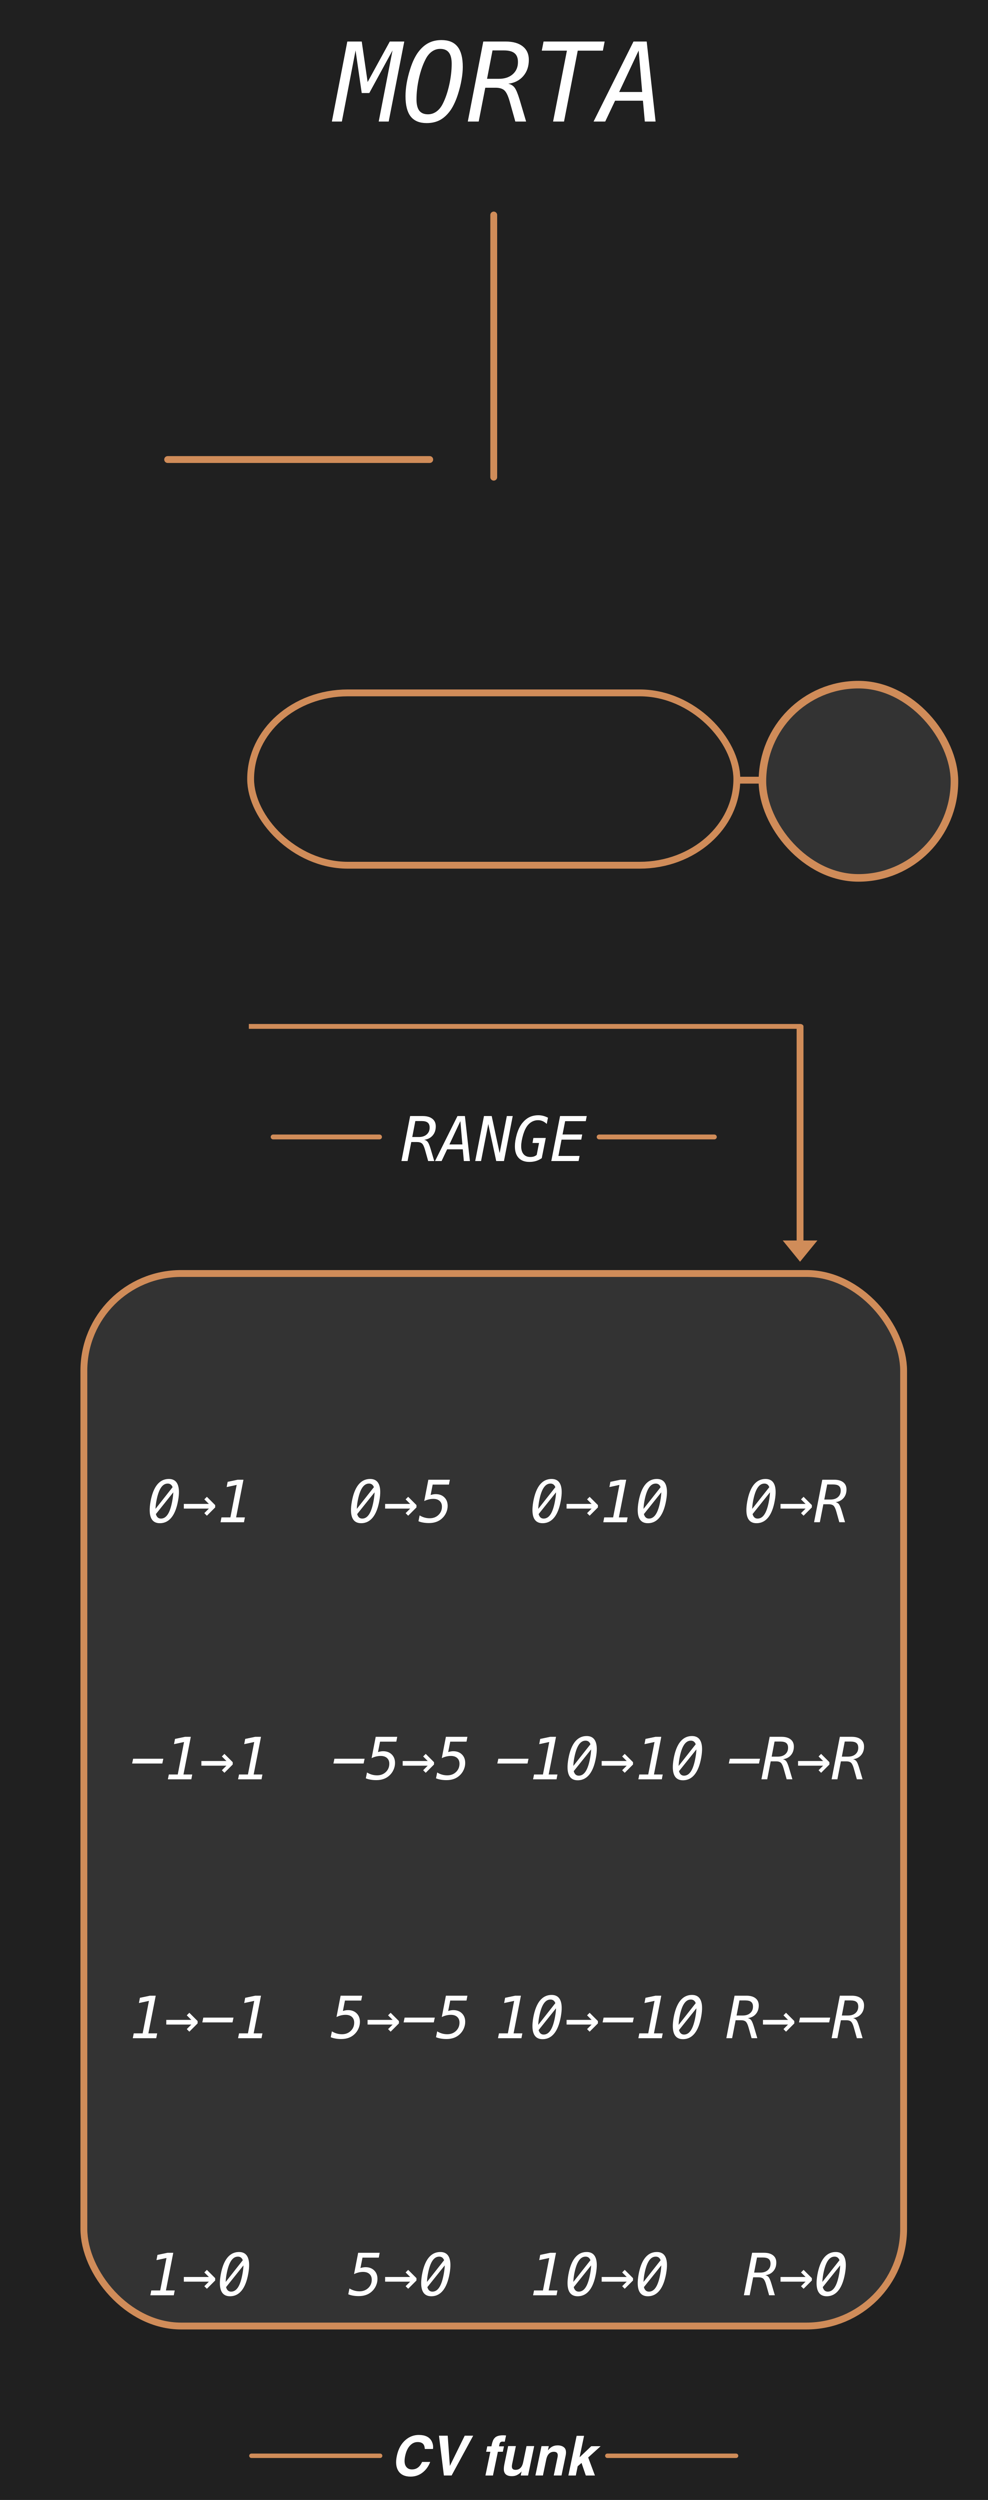 <?xml version="1.0" encoding="UTF-8" standalone="no"?>
<!-- Created with Inkscape (http://www.inkscape.org/) -->

<svg
   width="50.8mm"
   height="128.5mm"
   viewBox="0 0 50.8 128.5"
   version="1.1"
   id="svg8"
   inkscape:version="1.2 (dc2aeda, 2022-05-15)"
   sodipodi:docname="Morta-dark.svg"
   xml:space="preserve"
   xmlns:inkscape="http://www.inkscape.org/namespaces/inkscape"
   xmlns:sodipodi="http://sodipodi.sourceforge.net/DTD/sodipodi-0.dtd"
   xmlns="http://www.w3.org/2000/svg"
   xmlns:svg="http://www.w3.org/2000/svg"
   xmlns:rdf="http://www.w3.org/1999/02/22-rdf-syntax-ns#"
   xmlns:cc="http://creativecommons.org/ns#"
   xmlns:dc="http://purl.org/dc/elements/1.1/"
   xmlns:serif="http://www.serif.com/"><rect x="0" y="0" width="50.8" height="128.5" fill="#808080" stroke="none"/><defs
     id="defs2"><linearGradient
       id="_Linear1"
       x1="0"
       y1="0"
       x2="1"
       y2="-0.003"
       gradientUnits="userSpaceOnUse"
       gradientTransform="matrix(75.073,292.271,-293.023,74.88,36.974,42.144)"><stop
         offset="0"
         style="stop-color:#e6e6e6;stop-opacity:1"
         id="stop1" /><stop
         offset="1"
         style="stop-color:#e6e6e6;stop-opacity:0"
         id="stop2" /></linearGradient></defs><sodipodi:namedview
     id="base"
     pagecolor="#ffffff"
     bordercolor="#666666"
     borderopacity="1.0"
     inkscape:pageopacity="0.0"
     inkscape:pageshadow="2"
     inkscape:zoom="1.6328077"
     inkscape:cx="10.717735"
     inkscape:cy="347.86705"
     inkscape:document-units="mm"
     inkscape:current-layer="Layer-1"
     showgrid="false"
     units="mm"
     inkscape:snap-bbox="true"
     inkscape:snap-page="true"
     inkscape:bbox-nodes="false"
     inkscape:snap-bbox-edge-midpoints="false"
     inkscape:window-width="1392"
     inkscape:window-height="916"
     inkscape:window-x="78"
     inkscape:window-y="38"
     inkscape:window-maximized="0"
     inkscape:snap-bbox-midpoints="true"
     inkscape:snap-nodes="false"
     inkscape:showpageshadow="2"
     inkscape:pagecheckerboard="0"
     inkscape:deskcolor="#d1d1d1"
     showguides="true" /><g
     id="Layer-1"
     serif:id="Layer 1"
     style="clip-rule:evenodd;fill-rule:evenodd;stroke-linejoin:round;stroke-miterlimit:1.5"
     transform="matrix(0.356,0,0,0.356,-0.39,-0.819)"><rect
       id="rect1"
       x="0.529"
       y="0.795"
       width="143.753"
       height="364.815"
       style="fill:#202020;stroke-width:1" /><path
       id="path22526"
       d="m 106.924,114.948 h 17.015"
       style="clip-rule:evenodd;display:inline;fill:none;fill-rule:evenodd;stroke:#d08c59;stroke-width:0.99;stroke-linecap:round;stroke-linejoin:round;stroke-miterlimit:1.5;stroke-dasharray:none;stroke-opacity:1" /><g
       id="g3"
       transform="translate(-1.548)"><path
         id="path128"
         d="m 65.011,354.825 c 0.168,0.356 0.223,0.713 0.164,1.073 h -1.177 c -0.018,-0.276 -0.072,-0.484 -0.164,-0.624 -0.161,-0.25 -0.452,-0.375 -0.872,-0.375 -0.428,0 -0.803,0.176 -1.123,0.529 -0.321,0.352 -0.548,0.85 -0.682,1.495 -0.135,0.645 -0.106,1.127 0.089,1.449 0.194,0.321 0.492,0.481 0.894,0.481 0.413,0 0.757,-0.138 1.032,-0.414 0.151,-0.147 0.296,-0.37 0.436,-0.666 h 1.166 c -0.232,0.627 -0.599,1.136 -1.099,1.529 -0.501,0.391 -1.079,0.588 -1.734,0.588 -0.81,0 -1.392,-0.265 -1.746,-0.795 -0.352,-0.533 -0.43,-1.263 -0.237,-2.192 0.208,-1.003 0.633,-1.777 1.273,-2.32 0.558,-0.473 1.191,-0.71 1.899,-0.71 0.948,0 1.574,0.318 1.881,0.952 z"
         style="fill:#ffffff;fill-rule:nonzero" /><path
         id="path129"
         d="m 67.617,358.347 2.145,-4.364 h 1.223 l -3.119,5.746 h -1.112 l -0.708,-5.746 h 1.259 z"
         style="fill:#ffffff;fill-rule:nonzero" /><path
         id="path130"
         d="m 75.43,355.519 -0.165,0.784 h -0.713 l -0.712,3.426 h -1.085 l 0.712,-3.426 h -0.609 l 0.164,-0.784 h 0.597 l 0.056,-0.273 c 0.096,-0.455 0.236,-0.768 0.421,-0.94 0.212,-0.254 0.619,-0.382 1.223,-0.382 0.069,0 0.131,0.002 0.186,0.006 0.055,0.004 0.131,0.01 0.228,0.017 l -0.191,0.906 c -0.059,-0.008 -0.16,-0.014 -0.302,-0.018 -0.143,-0.004 -0.25,0.028 -0.32,0.097 -0.07,0.069 -0.112,0.145 -0.128,0.228 -0.018,0.084 -0.043,0.203 -0.077,0.359 z"
         style="fill:#ffffff;fill-rule:nonzero" /><path
         id="path131"
         d="m 77.976,359.13 c -0.012,0.013 -0.046,0.052 -0.1,0.117 -0.053,0.065 -0.113,0.121 -0.179,0.171 -0.204,0.156 -0.392,0.262 -0.564,0.319 -0.171,0.057 -0.364,0.086 -0.579,0.086 -0.616,0 -0.985,-0.225 -1.104,-0.678 -0.067,-0.249 -0.049,-0.617 0.053,-1.103 l 0.532,-2.562 h 1.115 l -0.531,2.562 c -0.051,0.242 -0.061,0.423 -0.031,0.546 0.054,0.216 0.226,0.324 0.516,0.324 0.372,0 0.659,-0.154 0.861,-0.461 0.107,-0.166 0.189,-0.386 0.245,-0.658 l 0.481,-2.313 h 1.104 l -0.883,4.249 h -1.058 z"
         style="fill:#ffffff;fill-rule:nonzero" /><path
         id="path132"
         d="m 83.159,357.146 c 0.048,-0.224 0.055,-0.396 0.019,-0.515 -0.061,-0.219 -0.241,-0.328 -0.542,-0.328 -0.37,0 -0.657,0.16 -0.86,0.479 -0.108,0.17 -0.188,0.386 -0.241,0.648 l -0.478,2.299 h -1.085 l 0.882,-4.242 h 1.052 l -0.13,0.62 c 0.185,-0.217 0.351,-0.375 0.497,-0.471 0.259,-0.172 0.562,-0.257 0.905,-0.257 0.431,0 0.759,0.114 0.985,0.345 0.225,0.23 0.283,0.611 0.173,1.144 l -0.596,2.861 h -1.116 z"
         style="fill:#ffffff;fill-rule:nonzero" /><path
         id="path133"
         d="m 86.079,358.394 -0.274,1.335 h -1.071 l 1.193,-5.727 h 1.07 l -0.647,3.097 1.69,-1.6 h 1.35 l -1.797,1.627 0.974,2.603 h -1.315 l -0.618,-1.816 z"
         style="fill:#ffffff;fill-rule:nonzero" /><path
         id="path134"
         d="M 38.954,356.882 H 57.546"
         style="fill:none;stroke:#d08c59;stroke-width:0.64px;stroke-linecap:round" /><path
         id="path135"
         d="m 90.361,356.882 h 18.592"
         style="fill:none;stroke:#d08c59;stroke-width:0.64px;stroke-linecap:round" /></g><path
       d="m 56.257,7.65 h 1.981 l 2.043,9.51 1.849,-9.51 h 1.509 L 61.387,19.202 H 59.407 L 57.364,9.693 55.507,19.202 H 54.006 Z M 67.477,18.158 q 0.658,0 1.215,-0.395 0.557,-0.395 0.921,-1.13 0.573,-1.122 0.929,-2.716 0.356,-1.594 0.356,-3.064 0,-1.099 -0.41,-1.617 -0.402,-0.526 -1.253,-0.526 -0.658,0 -1.207,0.395 -0.549,0.395 -0.913,1.13 -0.588,1.137 -0.944,2.716 -0.356,1.578 -0.356,3.049 0,1.106 0.402,1.633 0.41,0.526 1.261,0.526 z m 5.022,-6.848 q 0,0.851 -0.178,1.849 -0.17,0.998 -0.503,2.05 -0.224,0.712 -0.487,1.277 -0.255,0.565 -0.557,1.021 -0.681,0.983 -1.524,1.455 -0.843,0.464 -1.965,0.464 -1.555,0 -2.306,-0.952 -0.751,-0.952 -0.751,-2.933 0,-0.859 0.162,-1.842 0.17,-0.99 0.503,-2.043 0.224,-0.712 0.48,-1.277 0.263,-0.565 0.565,-1.021 0.681,-0.983 1.524,-1.447 0.843,-0.472 1.965,-0.472 1.563,0 2.314,0.952 0.758,0.944 0.758,2.917 z m 2.84,-3.66 h 1.981 l 2.043,9.51 1.849,-9.51 h 1.509 L 80.468,19.202 H 78.488 L 76.445,9.693 74.588,19.202 h -1.501 z m 13.022,1.3 -2.817,5.989 h 3.327 z M 87.618,7.65 h 1.903 l 1.284,11.552 h -1.555 l -0.271,-3.01 h -4.024 l -1.424,3.01 h -1.679 z"
       id="text1"
       style="font-style:italic;font-size:15.847px;font-family:Menlo;-inkscape-font-specification:'Menlo Italic';display:none;fill:#ffffff;stroke-width:0.743"
       aria-label="NONA" /><path
       d="m 47.026,19.212 q 1.431,0 2.298,-0.48 0.867,-0.487 1.393,-1.578 0.418,-0.89 0.681,-2.12 0.271,-1.238 0.271,-2.267 0,-1.362 -0.634,-1.95 -0.634,-0.588 -2.128,-0.588 h -0.882 l -1.749,8.983 z M 49.054,8.944 q 2.112,0 3.157,0.959 1.052,0.959 1.052,2.909 0,1.253 -0.325,2.584 -0.325,1.331 -0.874,2.36 -0.805,1.478 -2.012,2.112 -1.199,0.627 -3.25,0.627 H 44.457 L 46.709,8.944 Z m 7.668,0 h 6.848 L 63.314,10.26 h -5.293 l -0.665,3.42 h 5.053 l -0.248,1.315 h -5.06 l -0.805,4.186 h 5.432 l -0.255,1.315 h -7.003 z M 70.905,20.087 q -0.65,0.317 -1.315,0.472 -0.658,0.162 -1.362,0.162 -1.78,0 -2.762,-1.029 -0.975,-1.029 -0.975,-2.886 0,-1.702 0.542,-3.374 0.542,-1.671 1.424,-2.731 0.828,-1.006 1.826,-1.486 0.998,-0.48 2.275,-0.48 0.619,0 1.23,0.162 0.611,0.162 1.192,0.472 l -0.317,1.602 q -0.495,-0.487 -1.045,-0.727 -0.549,-0.24 -1.168,-0.24 -0.735,0 -1.362,0.317 -0.627,0.31 -1.176,0.952 -0.805,0.952 -1.3,2.437 -0.487,1.486 -0.487,2.979 0,1.339 0.604,2.05 0.604,0.712 1.741,0.712 0.658,0 1.354,-0.248 0.704,-0.248 1.385,-0.72 z M 75.818,8.944 h 6.422 L 81.985,10.26 h -2.43 l -1.725,8.922 h 2.43 l -0.255,1.315 h -6.422 l 0.255,-1.315 h 2.422 L 77.992,10.26 H 75.563 Z m 8.635,0 h 2.081 l 0.851,5.85 3.203,-5.85 h 2.089 L 90.427,20.497 h -1.439 l 1.996,-10.268 -3.358,6.151 h -1.091 l -0.89,-6.151 -1.981,10.268 H 82.225 Z M 97.909,10.244 95.093,16.233 H 98.42 Z M 97.166,8.944 h 1.903 l 1.284,11.552 H 98.799 l -0.271,-3.01 h -4.024 l -1.424,3.01 h -1.679 z"
       id="text2"
       style="font-style:italic;font-size:15.847px;font-family:Menlo;-inkscape-font-specification:'Menlo Italic';display:none;fill:#ffffff;stroke-width:0.743"
       aria-label="DECIMA"
       inkscape:label="text2" /><path
       d="m 51.259,8.297 h 2.081 l 0.851,5.85 3.203,-5.85 h 2.089 L 57.232,19.849 H 55.793 L 57.789,9.582 54.431,15.733 H 53.34 L 52.45,9.582 50.47,19.849 H 49.03 Z M 62.912,18.805 q 0.658,0 1.215,-0.395 0.557,-0.395 0.921,-1.13 0.573,-1.122 0.929,-2.716 0.356,-1.594 0.356,-3.064 0,-1.099 -0.41,-1.617 -0.402,-0.526 -1.253,-0.526 -0.658,0 -1.207,0.395 -0.549,0.395 -0.913,1.13 -0.588,1.137 -0.944,2.716 -0.356,1.578 -0.356,3.049 0,1.106 0.402,1.633 0.41,0.526 1.261,0.526 z m 5.022,-6.848 q 0,0.851 -0.178,1.849 -0.17,0.998 -0.503,2.05 -0.224,0.712 -0.487,1.277 -0.255,0.565 -0.557,1.021 -0.681,0.983 -1.524,1.455 -0.843,0.464 -1.965,0.464 -1.555,0 -2.306,-0.952 -0.751,-0.952 -0.751,-2.933 0,-0.859 0.162,-1.842 0.17,-0.99 0.503,-2.043 0.224,-0.712 0.48,-1.277 0.263,-0.565 0.565,-1.021 0.681,-0.983 1.524,-1.447 0.843,-0.472 1.965,-0.472 1.563,0 2.314,0.952 0.758,0.944 0.758,2.917 z m 6.562,2.437 q 0.557,0.108 0.89,0.518 0.34,0.41 0.758,1.78 l 0.936,3.157 h -1.555 l -0.82,-2.917 q -0.34,-1.207 -0.766,-1.586 -0.418,-0.379 -1.269,-0.379 h -1.486 l -0.952,4.882 H 68.661 L 70.897,8.297 h 3.219 q 1.602,0 2.476,0.696 0.882,0.689 0.882,1.95 0,1.416 -0.805,2.345 -0.797,0.929 -2.174,1.106 z m -2.267,-4.813 -0.789,4.101 h 1.695 q 1.261,0 2.012,-0.658 0.758,-0.665 0.758,-1.764 0,-0.867 -0.487,-1.269 -0.487,-0.41 -1.54,-0.41 z m 7.374,-1.284 h 8.821 L 88.167,9.613 H 84.538 L 82.558,19.849 H 80.979 L 82.975,9.613 H 79.346 Z M 93.336,9.597 90.52,15.586 h 3.327 z M 92.593,8.297 h 1.903 L 95.781,19.849 h -1.555 l -0.271,-3.01 h -4.024 l -1.424,3.01 h -1.679 z"
       id="text3"
       style="font-style:italic;font-size:15.847px;font-family:Menlo;-inkscape-font-specification:'Menlo Italic';display:inline;fill:#ffffff;stroke-width:0.743"
       aria-label="MORTA" /><rect
       style="clip-rule:evenodd;display:inline;opacity:1;fill:#333333;fill-opacity:1;fill-rule:evenodd;stroke:#d08c59;stroke-width:0.99;stroke-linejoin:round;stroke-miterlimit:1.5;stroke-dasharray:none;stroke-opacity:1"
       id="rect49"
       width="118.395"
       height="151.971"
       x="13.208"
       y="186.176"
       rx="14.037"
       ry="14.037" /><path
       id="path219"
       d="M 40.544,166.461 H 55.908"
       style="clip-rule:evenodd;display:inline;fill:none;fill-rule:evenodd;stroke:#d08c59;stroke-width:0.702;stroke-linecap:round;stroke-linejoin:round;stroke-miterlimit:1.5;stroke-dasharray:none;stroke-opacity:1" /><path
       id="path220"
       d="m 87.629,166.461 h 16.639"
       style="clip-rule:evenodd;display:inline;fill:none;fill-rule:evenodd;stroke:#d08c59;stroke-width:0.702;stroke-linecap:round;stroke-linejoin:round;stroke-miterlimit:1.5;stroke-dasharray:none;stroke-opacity:1" /><path
       d="m 62.356,166.872 q 0.313,0.061 0.501,0.292 0.192,0.231 0.427,1.001 l 0.527,1.776 h -0.875 l -0.461,-1.641 q -0.192,-0.679 -0.431,-0.892 -0.235,-0.213 -0.714,-0.213 h -0.836 l -0.535,2.746 h -0.884 l 1.258,-6.498 h 1.811 q 0.901,0 1.393,0.392 0.496,0.387 0.496,1.097 0,0.796 -0.453,1.319 -0.448,0.522 -1.223,0.622 z m -1.275,-2.707 -0.444,2.307 h 0.953 q 0.709,0 1.132,-0.37 0.427,-0.374 0.427,-0.992 0,-0.487 -0.274,-0.714 -0.274,-0.231 -0.866,-0.231 z m 6.507,0.009 -1.584,3.369 h 1.872 z m -0.418,-0.731 h 1.071 l 0.723,6.498 h -0.875 l -0.152,-1.693 H 65.673 l -0.801,1.693 h -0.944 z m 3.826,0 h 1.114 l 1.149,5.349 1.04,-5.349 h 0.849 l -1.267,6.498 h -1.114 l -1.149,-5.349 -1.045,5.349 h -0.844 z m 8.344,6.08 q -0.379,0.27 -0.827,0.409 -0.448,0.135 -0.958,0.135 -1.01,0 -1.554,-0.583 -0.54,-0.588 -0.54,-1.671 0,-0.392 0.07,-0.831 0.074,-0.444 0.213,-0.927 0.152,-0.509 0.357,-0.918 0.205,-0.413 0.448,-0.705 0.466,-0.566 1.027,-0.836 0.566,-0.27 1.288,-0.27 0.348,0 0.692,0.091 0.348,0.091 0.683,0.266 l -0.178,0.901 q -0.283,-0.274 -0.596,-0.409 -0.309,-0.135 -0.662,-0.135 -0.427,0 -0.801,0.183 -0.374,0.178 -0.67,0.531 -0.192,0.226 -0.361,0.566 -0.17,0.339 -0.3,0.762 -0.148,0.496 -0.226,0.931 -0.074,0.435 -0.074,0.788 0,0.744 0.344,1.149 0.344,0.405 0.975,0.405 0.296,0 0.531,-0.078 0.235,-0.083 0.396,-0.235 l 0.331,-1.711 h -0.944 l 0.131,-0.723 h 1.785 z m 2.646,-6.08 h 3.852 l -0.144,0.74 h -2.977 l -0.374,1.924 h 2.842 l -0.139,0.74 H 82.199 l -0.453,2.355 H 84.802 l -0.144,0.74 h -3.939 z"
       id="text4"
       style="font-style:italic;font-size:8.914px;font-family:Menlo;-inkscape-font-specification:'Menlo Italic';fill:#ffffff;stroke:none;stroke-width:0.743;stroke-opacity:1"
       aria-label="RANGE" /><path
       id="path20"
       d="M 25.309,68.651 H 63.161"
       style="clip-rule:evenodd;display:inline;fill:none;fill-rule:evenodd;stroke:#d08c59;stroke-width:0.99;stroke-linecap:round;stroke-linejoin:round;stroke-miterlimit:1.5;stroke-dasharray:none;stroke-opacity:1" /><g
       id="path21"
       style="stroke-width:1.176;stroke-dasharray:none;stroke:none;stroke-opacity:1;fill:#d08c59;fill-opacity:1"
       transform="matrix(1,0,0,0.709,0,53.717)"><path
         style="color:#000000;clip-rule:nonzero;fill:#d08c59;fill-rule:nonzero;stroke-width:1.176;stroke-linejoin:miter;stroke-dasharray:none;stroke:none;stroke-opacity:1;fill-opacity:1"
         d="M 37.035,136.01 V 137 h 79.117 v 44.543 h 0.99 v -45.039 a 0.495,0.495 0 0 0 -0.494,-0.494 z"
         id="path26" /><path
         style="color:#000000;clip-rule:nonzero;fill:#d08c59;stroke-width:1.176;stroke-linejoin:miter;stroke-dasharray:none;stroke:none;stroke-opacity:1;fill-opacity:1"
         d="m 116.648,184.431 -2.502,-4.329 h 5.005 z"
         id="path24" /></g><path
       id="path27"
       d="M 72.406,33.347 V 71.199"
       style="clip-rule:evenodd;display:inline;fill:none;fill-rule:evenodd;stroke:#d08c59;stroke-width:0.99;stroke-linecap:round;stroke-linejoin:round;stroke-miterlimit:1.5;stroke-dasharray:none;stroke-opacity:1" /><rect
       style="display:inline;fill:#212121;fill-opacity:1;stroke:#d08c59;stroke-width:0.99;stroke-dasharray:none;stroke-opacity:1"
       id="rect112-0"
       width="70.225"
       height="24.884"
       x="37.293"
       y="102.343"
       rx="14.037"
       ry="14.037"
       inkscape:transform-center-x="-58.443636"
       inkscape:transform-center-y="-9.91983" /><rect
       style="display:inline;fill:#333333;fill-opacity:1;stroke:#d08c59;stroke-width:1.093;stroke-dasharray:none;stroke-opacity:1"
       id="rect20577"
       width="27.736"
       height="27.904"
       x="111.21"
       y="101.153"
       rx="14.037"
       ry="14.037"
       inkscape:transform-center-x="-23.082704"
       inkscape:transform-center-y="-11.123729" /><g
       aria-label="0→1"
       id="text31642"
       style="font-style:italic;font-size:8.419px;font-family:Menlo;-inkscape-font-specification:'Menlo Italic';text-align:center;text-anchor:middle;clip-rule:evenodd;fill:#666666;fill-rule:evenodd;stroke:#666666;stroke-width:0.99;stroke-linecap:round;stroke-linejoin:round;stroke-miterlimit:1.5;paint-order:fill markers stroke"><path
         d="m 25.405,215.842 q 0.982,-0.033 1.336,0.76 0.358,0.793 0.074,2.372 -0.284,1.583 -0.933,2.405 -0.649,0.822 -1.632,0.851 -0.982,0.029 -1.336,-0.76 -0.354,-0.793 -0.074,-2.372 0.288,-1.583 0.933,-2.405 0.649,-0.822 1.632,-0.851 z m -1.036,5.722 q 0.584,-0.016 0.982,-0.649 0.399,-0.633 0.629,-1.916 0.127,-0.682 0.144,-1.229 l -2.516,3.145 q 0.185,0.67 0.76,0.649 z m 0.917,-5.056 q -0.58,0.016 -0.978,0.649 -0.399,0.633 -0.633,1.916 -0.107,0.58 -0.119,1.089 l 2.47,-3.136 q -0.21,-0.538 -0.74,-0.518 z"
         style="fill:#ffffff;stroke:none;stroke-width:0.99"
         id="path32215" /><path
         d="m 32.171,219.952 -1.196,1.196 -0.37,-0.37 0.658,-0.658 h -3.617 v -0.674 h 3.617 l -0.658,-0.658 0.37,-0.37 1.196,1.196 z"
         style="fill:#ffffff;stroke:none;stroke-width:0.99"
         id="path32217" /><path
         d="m 33.084,221.391 h 1.287 l 0.908,-4.69 -1.447,0.312 0.144,-0.756 1.447,-0.304 h 0.834 l -1.061,5.438 h 1.27 L 36.331,222.09 h -3.383 z"
         style="fill:#ffffff;stroke:none;stroke-width:0.99"
         id="path32219" /></g><g
       aria-label="0→5"
       id="text32059"
       style="font-style:italic;font-size:8.419px;font-family:Menlo;-inkscape-font-specification:'Menlo Italic';text-align:center;text-anchor:middle;clip-rule:evenodd;fill:#666666;fill-rule:evenodd;stroke:#666666;stroke-width:0.99;stroke-linecap:round;stroke-linejoin:round;stroke-miterlimit:1.5;paint-order:fill markers stroke"><path
         d="m 54.478,215.842 q 0.982,-0.033 1.336,0.76 0.358,0.793 0.074,2.372 -0.284,1.583 -0.933,2.405 -0.649,0.822 -1.632,0.851 -0.982,0.029 -1.336,-0.76 -0.354,-0.793 -0.074,-2.372 0.288,-1.583 0.933,-2.405 0.649,-0.822 1.632,-0.851 z m -1.036,5.722 q 0.584,-0.016 0.982,-0.649 0.399,-0.633 0.629,-1.916 0.127,-0.682 0.144,-1.229 l -2.516,3.145 q 0.185,0.67 0.76,0.649 z m 0.917,-5.056 q -0.58,0.016 -0.978,0.649 -0.399,0.633 -0.633,1.916 -0.107,0.58 -0.119,1.089 l 2.47,-3.136 q -0.21,-0.538 -0.74,-0.518 z"
         style="fill:#ffffff;stroke:none;stroke-width:0.99"
         id="path32222" /><path
         d="m 61.244,219.952 -1.196,1.196 -0.37,-0.37 0.658,-0.658 h -3.617 v -0.674 h 3.617 l -0.658,-0.658 0.37,-0.37 1.196,1.196 z"
         style="fill:#ffffff;stroke:none;stroke-width:0.99"
         id="path32224" /><path
         d="m 62.962,215.953 h 3.108 l -0.136,0.699 h -2.347 l -0.296,1.509 q 0.193,-0.066 0.374,-0.095 0.185,-0.033 0.366,-0.033 0.773,0 1.246,0.469 0.473,0.465 0.473,1.225 0,0.51 -0.218,0.991 -0.214,0.481 -0.608,0.834 -0.362,0.329 -0.83,0.493 -0.465,0.164 -1.052,0.164 -0.444,0 -0.83,-0.07 -0.382,-0.066 -0.678,-0.193 l 0.169,-0.843 q 0.345,0.21 0.707,0.312 0.362,0.103 0.748,0.103 0.765,0 1.266,-0.481 0.501,-0.481 0.501,-1.196 0,-0.526 -0.333,-0.826 -0.329,-0.3 -0.913,-0.3 -0.325,0 -0.666,0.082 -0.337,0.082 -0.645,0.238 z"
         style="fill:#ffffff;stroke:none;stroke-width:0.99"
         id="path32226" /></g><g
       aria-label="0→10"
       id="text32063"
       style="font-style:italic;font-size:8.419px;font-family:Menlo;-inkscape-font-specification:'Menlo Italic';text-align:center;text-anchor:middle;clip-rule:evenodd;fill:#666666;fill-rule:evenodd;stroke:#666666;stroke-width:0.99;stroke-linecap:round;stroke-linejoin:round;stroke-miterlimit:1.5;paint-order:fill markers stroke"><path
         d="m 80.685,215.842 q 0.982,-0.033 1.336,0.76 0.358,0.793 0.074,2.372 -0.284,1.583 -0.933,2.405 -0.649,0.822 -1.632,0.851 -0.982,0.029 -1.336,-0.76 -0.354,-0.793 -0.074,-2.372 0.288,-1.583 0.933,-2.405 0.649,-0.822 1.632,-0.851 z m -1.036,5.722 q 0.584,-0.016 0.982,-0.649 0.399,-0.633 0.629,-1.916 0.127,-0.682 0.144,-1.229 l -2.516,3.145 q 0.185,0.67 0.76,0.649 z m 0.917,-5.056 q -0.58,0.016 -0.978,0.649 -0.399,0.633 -0.633,1.916 -0.107,0.58 -0.119,1.089 l 2.47,-3.136 q -0.21,-0.538 -0.74,-0.518 z"
         style="fill:#ffffff;stroke:none;stroke-width:0.99"
         id="path32229" /><path
         d="m 87.451,219.952 -1.196,1.196 -0.37,-0.37 0.658,-0.658 h -3.617 v -0.674 h 3.617 l -0.658,-0.658 0.37,-0.37 1.196,1.196 z"
         style="fill:#ffffff;stroke:none;stroke-width:0.99"
         id="path32231" /><path
         d="m 88.364,221.391 h 1.287 l 0.908,-4.69 -1.447,0.312 0.144,-0.756 1.447,-0.304 h 0.834 l -1.061,5.438 h 1.27 L 91.611,222.09 h -3.383 z"
         style="fill:#ffffff;stroke:none;stroke-width:0.99"
         id="path32233" /><path
         d="m 95.89,215.842 q 0.982,-0.033 1.336,0.76 0.358,0.793 0.074,2.372 -0.284,1.583 -0.933,2.405 -0.649,0.822 -1.632,0.851 -0.982,0.029 -1.336,-0.76 -0.354,-0.793 -0.074,-2.372 0.288,-1.583 0.933,-2.405 0.649,-0.822 1.632,-0.851 z m -1.036,5.722 q 0.584,-0.016 0.982,-0.649 0.399,-0.633 0.629,-1.916 0.127,-0.682 0.144,-1.229 l -2.516,3.145 q 0.185,0.67 0.76,0.649 z m 0.917,-5.056 q -0.58,0.016 -0.978,0.649 -0.399,0.633 -0.633,1.916 -0.107,0.58 -0.119,1.089 l 2.47,-3.136 q -0.21,-0.538 -0.74,-0.518 z"
         style="fill:#ffffff;stroke:none;stroke-width:0.99"
         id="path32235" /></g><g
       aria-label="0→R"
       id="text32067"
       style="font-style:italic;font-size:8.419px;font-family:Menlo;-inkscape-font-specification:'Menlo Italic';text-align:center;text-anchor:middle;clip-rule:evenodd;fill:#666666;fill-rule:evenodd;stroke:#666666;stroke-width:0.99;stroke-linecap:round;stroke-linejoin:round;stroke-miterlimit:1.5;paint-order:fill markers stroke"><path
         d="m 111.585,215.842 q 0.982,-0.033 1.336,0.76 0.358,0.793 0.074,2.372 -0.284,1.583 -0.933,2.405 -0.649,0.822 -1.632,0.851 -0.982,0.029 -1.336,-0.76 -0.354,-0.793 -0.074,-2.372 0.288,-1.583 0.933,-2.405 0.649,-0.822 1.632,-0.851 z m -1.036,5.722 q 0.584,-0.016 0.982,-0.649 0.399,-0.633 0.629,-1.916 0.127,-0.682 0.144,-1.229 l -2.516,3.145 q 0.185,0.67 0.76,0.649 z m 0.917,-5.056 q -0.58,0.016 -0.978,0.649 -0.399,0.633 -0.633,1.916 -0.107,0.58 -0.119,1.089 l 2.47,-3.136 q -0.21,-0.538 -0.74,-0.518 z"
         style="fill:#ffffff;stroke:none;stroke-width:0.99"
         id="path32238" /><path
         d="m 118.351,219.952 -1.196,1.196 -0.37,-0.37 0.658,-0.658 h -3.617 v -0.674 h 3.617 l -0.658,-0.658 0.37,-0.37 1.196,1.196 z"
         style="fill:#ffffff;stroke:none;stroke-width:0.99"
         id="path32240" /><path
         d="m 121.771,219.192 q 0.296,0.058 0.473,0.275 0.181,0.218 0.403,0.945 l 0.497,1.677 h -0.826 l -0.436,-1.55 q -0.181,-0.641 -0.407,-0.843 -0.222,-0.201 -0.674,-0.201 h -0.789 l -0.506,2.594 h -0.834 l 1.188,-6.137 h 1.71 q 0.851,0 1.315,0.37 0.469,0.366 0.469,1.036 0,0.752 -0.428,1.246 -0.423,0.493 -1.155,0.588 z m -1.204,-2.557 -0.419,2.179 h 0.9 q 0.67,0 1.069,-0.349 0.403,-0.354 0.403,-0.937 0,-0.46 -0.259,-0.674 -0.259,-0.218 -0.818,-0.218 z"
         style="fill:#ffffff;stroke:none;stroke-width:0.99"
         id="path32242" /></g><g
       aria-label="-1→1"
       id="text32071"
       style="font-style:italic;font-size:8.419px;font-family:Menlo;-inkscape-font-specification:'Menlo Italic';text-align:center;text-anchor:middle;clip-rule:evenodd;fill:#666666;fill-rule:evenodd;stroke:#666666;stroke-width:0.99;stroke-linecap:round;stroke-linejoin:round;stroke-miterlimit:1.5;paint-order:fill markers stroke"><path
         d="m 20.327,256.234 h 4.357 l -0.148,0.695 h -4.357 z"
         style="fill:#ffffff;stroke:none;stroke-width:0.99"
         id="path32245" /><path
         d="m 25.481,258.511 h 1.287 l 0.908,-4.69 -1.447,0.312 0.144,-0.756 1.447,-0.304 h 0.834 l -1.061,5.438 h 1.27 l -0.136,0.699 h -3.383 z"
         style="fill:#ffffff;stroke:none;stroke-width:0.99"
         id="path32247" /><path
         d="m 34.706,257.072 -1.196,1.196 -0.37,-0.37 0.658,-0.658 h -3.617 v -0.674 h 3.617 l -0.658,-0.658 0.37,-0.37 1.196,1.196 z"
         style="fill:#ffffff;stroke:none;stroke-width:0.99"
         id="path32249" /><path
         d="m 35.618,258.511 h 1.287 l 0.908,-4.69 -1.447,0.312 0.144,-0.756 1.447,-0.304 h 0.834 l -1.061,5.438 h 1.27 l -0.136,0.699 h -3.383 z"
         style="fill:#ffffff;stroke:none;stroke-width:0.99"
         id="path32251" /></g><g
       aria-label="-5→5"
       id="text32075"
       style="font-style:italic;font-size:8.419px;font-family:Menlo;-inkscape-font-specification:'Menlo Italic';text-align:center;text-anchor:middle;clip-rule:evenodd;fill:#666666;fill-rule:evenodd;stroke:#666666;stroke-width:0.99;stroke-linecap:round;stroke-linejoin:round;stroke-miterlimit:1.5;paint-order:fill markers stroke"><path
         d="m 49.399,256.234 h 4.357 l -0.148,0.695 h -4.357 z"
         style="fill:#ffffff;stroke:none;stroke-width:0.99"
         id="path32254" /><path
         d="m 55.36,253.072 h 3.108 l -0.136,0.699 h -2.347 l -0.296,1.509 q 0.193,-0.066 0.374,-0.095 0.185,-0.033 0.366,-0.033 0.773,0 1.246,0.469 0.473,0.465 0.473,1.225 0,0.51 -0.218,0.991 -0.214,0.481 -0.608,0.834 -0.362,0.329 -0.83,0.493 -0.465,0.164 -1.052,0.164 -0.444,0 -0.83,-0.07 -0.382,-0.066 -0.678,-0.193 l 0.169,-0.843 q 0.345,0.21 0.707,0.312 0.362,0.103 0.748,0.103 0.765,0 1.266,-0.481 0.501,-0.481 0.501,-1.196 0,-0.526 -0.333,-0.826 -0.329,-0.3 -0.913,-0.3 -0.325,0 -0.666,0.082 -0.337,0.082 -0.645,0.238 z"
         style="fill:#ffffff;stroke:none;stroke-width:0.99"
         id="path32256" /><path
         d="m 63.778,257.072 -1.196,1.196 -0.37,-0.37 0.658,-0.658 h -3.617 v -0.674 h 3.617 l -0.658,-0.658 0.37,-0.37 1.196,1.196 z"
         style="fill:#ffffff;stroke:none;stroke-width:0.99"
         id="path32258" /><path
         d="m 65.497,253.072 h 3.108 l -0.136,0.699 h -2.347 l -0.296,1.509 q 0.193,-0.066 0.374,-0.095 0.185,-0.033 0.366,-0.033 0.773,0 1.246,0.469 0.473,0.465 0.473,1.225 0,0.51 -0.218,0.991 -0.214,0.481 -0.608,0.834 -0.362,0.329 -0.83,0.493 -0.465,0.164 -1.052,0.164 -0.444,0 -0.83,-0.07 -0.382,-0.066 -0.678,-0.193 l 0.169,-0.843 q 0.345,0.21 0.707,0.312 0.362,0.103 0.748,0.103 0.765,0 1.266,-0.481 0.501,-0.481 0.501,-1.196 0,-0.526 -0.333,-0.826 -0.329,-0.3 -0.913,-0.3 -0.325,0 -0.666,0.082 -0.337,0.082 -0.645,0.238 z"
         style="fill:#ffffff;stroke:none;stroke-width:0.99"
         id="path32260" /></g><g
       aria-label="-10→10"
       id="text32079"
       style="font-style:italic;font-size:8.419px;font-family:Menlo;-inkscape-font-specification:'Menlo Italic';text-align:center;text-anchor:middle;clip-rule:evenodd;fill:#666666;fill-rule:evenodd;stroke:#666666;stroke-width:0.99;stroke-linecap:round;stroke-linejoin:round;stroke-miterlimit:1.5;paint-order:fill markers stroke"><path
         d="m 73.072,256.234 h 4.357 l -0.148,0.695 h -4.357 z"
         style="fill:#ffffff;stroke:none;stroke-width:0.99"
         id="path32263" /><path
         d="m 78.227,258.511 h 1.287 l 0.908,-4.69 -1.447,0.312 0.144,-0.756 1.447,-0.304 h 0.834 l -1.061,5.438 h 1.27 l -0.136,0.699 h -3.383 z"
         style="fill:#ffffff;stroke:none;stroke-width:0.99"
         id="path32265" /><path
         d="m 85.754,252.961 q 0.982,-0.033 1.336,0.76 0.358,0.793 0.074,2.372 -0.284,1.583 -0.933,2.405 -0.649,0.822 -1.632,0.851 -0.982,0.029 -1.336,-0.76 -0.354,-0.793 -0.074,-2.372 0.288,-1.583 0.933,-2.405 0.649,-0.822 1.632,-0.851 z m -1.036,5.722 q 0.584,-0.016 0.982,-0.649 0.399,-0.633 0.629,-1.916 0.127,-0.682 0.144,-1.229 l -2.516,3.145 q 0.185,0.67 0.76,0.649 z m 0.917,-5.056 q -0.58,0.016 -0.978,0.649 -0.399,0.633 -0.633,1.916 -0.107,0.58 -0.119,1.089 l 2.47,-3.136 q -0.21,-0.538 -0.74,-0.518 z"
         style="fill:#ffffff;stroke:none;stroke-width:0.99"
         id="path32267" /><path
         d="m 92.52,257.072 -1.196,1.196 -0.37,-0.37 0.658,-0.658 h -3.617 v -0.674 h 3.617 l -0.658,-0.658 0.37,-0.37 1.196,1.196 z"
         style="fill:#ffffff;stroke:none;stroke-width:0.99"
         id="path32269" /><path
         d="m 93.432,258.511 h 1.287 l 0.908,-4.69 -1.447,0.312 0.144,-0.756 1.447,-0.304 h 0.834 l -1.061,5.438 h 1.27 l -0.136,0.699 h -3.383 z"
         style="fill:#ffffff;stroke:none;stroke-width:0.99"
         id="path32271" /><path
         d="m 100.959,252.961 q 0.982,-0.033 1.336,0.76 0.358,0.793 0.074,2.372 -0.284,1.583 -0.933,2.405 -0.649,0.822 -1.632,0.851 -0.982,0.029 -1.336,-0.76 -0.354,-0.793 -0.074,-2.372 0.288,-1.583 0.933,-2.405 0.649,-0.822 1.632,-0.851 z m -1.036,5.722 q 0.584,-0.016 0.982,-0.649 0.399,-0.633 0.629,-1.916 0.127,-0.682 0.144,-1.229 l -2.516,3.145 q 0.185,0.67 0.76,0.649 z m 0.917,-5.056 q -0.58,0.016 -0.978,0.649 -0.399,0.633 -0.633,1.916 -0.107,0.58 -0.119,1.089 l 2.47,-3.136 q -0.21,-0.538 -0.74,-0.518 z"
         style="fill:#ffffff;stroke:none;stroke-width:0.99"
         id="path32273" /></g><g
       aria-label="-R→R"
       id="text32083"
       style="font-style:italic;font-size:8.419px;font-family:Menlo;-inkscape-font-specification:'Menlo Italic';text-align:center;text-anchor:middle;clip-rule:evenodd;fill:#666666;fill-rule:evenodd;stroke:#666666;stroke-width:0.99;stroke-linecap:round;stroke-linejoin:round;stroke-miterlimit:1.5;paint-order:fill markers stroke"><path
         d="m 106.506,256.234 h 4.357 l -0.148,0.695 h -4.357 z"
         style="fill:#ffffff;stroke:none;stroke-width:0.99"
         id="path32276" /><path
         d="m 114.169,256.312 q 0.296,0.058 0.473,0.275 0.181,0.218 0.403,0.945 l 0.497,1.677 h -0.826 l -0.436,-1.55 q -0.181,-0.641 -0.407,-0.843 -0.222,-0.201 -0.674,-0.201 h -0.789 l -0.506,2.594 h -0.834 l 1.188,-6.137 h 1.71 q 0.851,0 1.315,0.37 0.469,0.366 0.469,1.036 0,0.752 -0.428,1.246 -0.423,0.493 -1.155,0.588 z m -1.204,-2.557 -0.419,2.179 h 0.9 q 0.67,0 1.069,-0.349 0.403,-0.354 0.403,-0.937 0,-0.46 -0.259,-0.674 -0.259,-0.218 -0.818,-0.218 z"
         style="fill:#ffffff;stroke:none;stroke-width:0.99"
         id="path32278" /><path
         d="m 120.885,257.072 -1.196,1.196 -0.37,-0.37 0.658,-0.658 h -3.617 v -0.674 h 3.617 l -0.658,-0.658 0.37,-0.37 1.196,1.196 z"
         style="fill:#ffffff;stroke:none;stroke-width:0.99"
         id="path32280" /><path
         d="m 124.305,256.312 q 0.296,0.058 0.473,0.275 0.181,0.218 0.403,0.945 l 0.497,1.677 h -0.826 l -0.436,-1.55 q -0.181,-0.641 -0.407,-0.843 -0.222,-0.201 -0.674,-0.201 h -0.789 l -0.506,2.594 h -0.834 l 1.188,-6.137 h 1.71 q 0.851,0 1.315,0.37 0.469,0.366 0.469,1.036 0,0.752 -0.428,1.246 -0.423,0.493 -1.155,0.588 z m -1.204,-2.557 -0.419,2.179 h 0.9 q 0.67,0 1.069,-0.349 0.403,-0.354 0.403,-0.937 0,-0.46 -0.259,-0.674 -0.259,-0.218 -0.818,-0.218 z"
         style="fill:#ffffff;stroke:none;stroke-width:0.99"
         id="path32282" /></g><g
       aria-label="1→-1"
       id="text32087"
       style="font-style:italic;font-size:8.419px;font-family:Menlo;-inkscape-font-specification:'Menlo Italic';text-align:center;text-anchor:middle;clip-rule:evenodd;fill:#666666;fill-rule:evenodd;stroke:#666666;stroke-width:0.99;stroke-linecap:round;stroke-linejoin:round;stroke-miterlimit:1.5;paint-order:fill markers stroke"><path
         d="m 20.413,295.89 h 1.287 l 0.908,-4.69 -1.447,0.312 0.144,-0.756 1.447,-0.304 h 0.834 l -1.061,5.438 h 1.27 l -0.136,0.699 h -3.383 z"
         style="fill:#ffffff;stroke:none;stroke-width:0.99"
         id="path32285" /><path
         d="m 29.637,294.451 -1.196,1.196 -0.37,-0.37 0.658,-0.658 h -3.617 v -0.674 h 3.617 l -0.658,-0.658 0.37,-0.37 1.196,1.196 z"
         style="fill:#ffffff;stroke:none;stroke-width:0.99"
         id="path32287" /><path
         d="m 30.463,293.613 h 4.357 l -0.148,0.695 h -4.357 z"
         style="fill:#ffffff;stroke:none;stroke-width:0.99"
         id="path32289" /><path
         d="m 35.618,295.89 h 1.287 l 0.908,-4.69 -1.447,0.312 0.144,-0.756 1.447,-0.304 h 0.834 l -1.061,5.438 h 1.27 l -0.136,0.699 h -3.383 z"
         style="fill:#ffffff;stroke:none;stroke-width:0.99"
         id="path32291" /></g><g
       aria-label="5→-5"
       id="text32091"
       style="font-style:italic;font-size:8.419px;font-family:Menlo;-inkscape-font-specification:'Menlo Italic';text-align:center;text-anchor:middle;clip-rule:evenodd;fill:#666666;fill-rule:evenodd;stroke:#666666;stroke-width:0.99;stroke-linecap:round;stroke-linejoin:round;stroke-miterlimit:1.5;paint-order:fill markers stroke"><path
         d="m 50.291,290.452 h 3.108 l -0.136,0.699 H 50.916 l -0.296,1.509 q 0.193,-0.066 0.374,-0.095 0.185,-0.033 0.366,-0.033 0.773,0 1.246,0.469 0.473,0.465 0.473,1.225 0,0.51 -0.218,0.991 -0.214,0.481 -0.608,0.834 -0.362,0.329 -0.83,0.493 -0.465,0.164 -1.052,0.164 -0.444,0 -0.83,-0.07 -0.382,-0.066 -0.678,-0.193 l 0.169,-0.843 q 0.345,0.21 0.707,0.312 0.362,0.103 0.748,0.103 0.765,0 1.266,-0.481 0.501,-0.481 0.501,-1.196 0,-0.526 -0.333,-0.826 -0.329,-0.3 -0.913,-0.3 -0.325,0 -0.666,0.082 -0.337,0.082 -0.645,0.238 z"
         style="fill:#ffffff;stroke:none;stroke-width:0.99"
         id="path32294" /><path
         d="m 58.71,294.451 -1.196,1.196 -0.37,-0.37 0.658,-0.658 h -3.617 v -0.674 h 3.617 l -0.658,-0.658 0.37,-0.37 1.196,1.196 z"
         style="fill:#ffffff;stroke:none;stroke-width:0.99"
         id="path32296" /><path
         d="m 59.536,293.613 h 4.357 l -0.148,0.695 H 59.388 Z"
         style="fill:#ffffff;stroke:none;stroke-width:0.99"
         id="path32298" /><path
         d="m 65.497,290.452 h 3.108 l -0.136,0.699 h -2.347 l -0.296,1.509 q 0.193,-0.066 0.374,-0.095 0.185,-0.033 0.366,-0.033 0.773,0 1.246,0.469 0.473,0.465 0.473,1.225 0,0.51 -0.218,0.991 -0.214,0.481 -0.608,0.834 -0.362,0.329 -0.83,0.493 -0.465,0.164 -1.052,0.164 -0.444,0 -0.83,-0.07 -0.382,-0.066 -0.678,-0.193 l 0.169,-0.843 q 0.345,0.21 0.707,0.312 0.362,0.103 0.748,0.103 0.765,0 1.266,-0.481 0.501,-0.481 0.501,-1.196 0,-0.526 -0.333,-0.826 -0.329,-0.3 -0.913,-0.3 -0.325,0 -0.666,0.082 -0.337,0.082 -0.645,0.238 z"
         style="fill:#ffffff;stroke:none;stroke-width:0.99"
         id="path32300" /></g><g
       aria-label="10→-10"
       id="text32095"
       style="font-style:italic;font-size:8.419px;font-family:Menlo;-inkscape-font-specification:'Menlo Italic';text-align:center;text-anchor:middle;clip-rule:evenodd;fill:#666666;fill-rule:evenodd;stroke:#666666;stroke-width:0.99;stroke-linecap:round;stroke-linejoin:round;stroke-miterlimit:1.5;paint-order:fill markers stroke"><path
         d="m 73.159,295.89 h 1.287 l 0.908,-4.69 -1.447,0.312 0.144,-0.756 1.447,-0.304 h 0.834 l -1.061,5.438 h 1.27 l -0.136,0.699 h -3.383 z"
         style="fill:#ffffff;stroke:none;stroke-width:0.99"
         id="path32303" /><path
         d="m 80.685,290.341 q 0.982,-0.033 1.336,0.76 0.358,0.793 0.074,2.372 -0.284,1.583 -0.933,2.405 -0.649,0.822 -1.632,0.851 -0.982,0.029 -1.336,-0.76 -0.354,-0.793 -0.074,-2.372 0.288,-1.583 0.933,-2.405 0.649,-0.822 1.632,-0.851 z m -1.036,5.722 q 0.584,-0.016 0.982,-0.649 0.399,-0.633 0.629,-1.916 0.127,-0.682 0.144,-1.229 l -2.516,3.145 q 0.185,0.67 0.76,0.649 z m 0.917,-5.056 q -0.58,0.016 -0.978,0.649 -0.399,0.633 -0.633,1.916 -0.107,0.58 -0.119,1.089 l 2.47,-3.136 q -0.21,-0.538 -0.74,-0.518 z"
         style="fill:#ffffff;stroke:none;stroke-width:0.99"
         id="path32305" /><path
         d="m 87.451,294.451 -1.196,1.196 -0.37,-0.37 0.658,-0.658 h -3.617 v -0.674 h 3.617 l -0.658,-0.658 0.37,-0.37 1.196,1.196 z"
         style="fill:#ffffff;stroke:none;stroke-width:0.99"
         id="path32307" /><path
         d="m 88.277,293.613 h 4.357 l -0.148,0.695 h -4.357 z"
         style="fill:#ffffff;stroke:none;stroke-width:0.99"
         id="path32309" /><path
         d="m 93.432,295.89 h 1.287 l 0.908,-4.69 -1.447,0.312 0.144,-0.756 1.447,-0.304 h 0.834 l -1.061,5.438 h 1.27 l -0.136,0.699 h -3.383 z"
         style="fill:#ffffff;stroke:none;stroke-width:0.99"
         id="path32311" /><path
         d="m 100.959,290.341 q 0.982,-0.033 1.336,0.76 0.358,0.793 0.074,2.372 -0.284,1.583 -0.933,2.405 -0.649,0.822 -1.632,0.851 -0.982,0.029 -1.336,-0.76 -0.354,-0.793 -0.074,-2.372 0.288,-1.583 0.933,-2.405 0.649,-0.822 1.632,-0.851 z m -1.036,5.722 q 0.584,-0.016 0.982,-0.649 0.399,-0.633 0.629,-1.916 0.127,-0.682 0.144,-1.229 l -2.516,3.145 q 0.185,0.67 0.76,0.649 z m 0.917,-5.056 q -0.58,0.016 -0.978,0.649 -0.399,0.633 -0.633,1.916 -0.107,0.58 -0.119,1.089 l 2.47,-3.136 q -0.21,-0.538 -0.74,-0.518 z"
         style="fill:#ffffff;stroke:none;stroke-width:0.99"
         id="path32313" /></g><g
       aria-label="R→-R"
       id="text32099"
       style="font-style:italic;font-size:8.419px;font-family:Menlo;-inkscape-font-specification:'Menlo Italic';text-align:center;text-anchor:middle;clip-rule:evenodd;fill:#666666;fill-rule:evenodd;stroke:#666666;stroke-width:0.99;stroke-linecap:round;stroke-linejoin:round;stroke-miterlimit:1.5;paint-order:fill markers stroke"><path
         d="m 109.1,293.691 q 0.296,0.058 0.473,0.275 0.181,0.218 0.403,0.945 l 0.497,1.677 h -0.826 l -0.436,-1.55 q -0.181,-0.641 -0.407,-0.843 -0.222,-0.201 -0.674,-0.201 h -0.789 l -0.506,2.594 h -0.834 l 1.188,-6.137 h 1.71 q 0.851,0 1.315,0.37 0.469,0.366 0.469,1.036 0,0.752 -0.428,1.246 -0.423,0.493 -1.155,0.588 z m -1.204,-2.557 -0.419,2.179 h 0.9 q 0.67,0 1.069,-0.349 0.403,-0.354 0.403,-0.937 0,-0.46 -0.259,-0.674 -0.259,-0.218 -0.818,-0.218 z"
         style="fill:#ffffff;stroke:none;stroke-width:0.99"
         id="path32316" /><path
         d="m 115.817,294.451 -1.196,1.196 -0.37,-0.37 0.658,-0.658 h -3.617 v -0.674 h 3.617 l -0.658,-0.658 0.37,-0.37 1.196,1.196 z"
         style="fill:#ffffff;stroke:none;stroke-width:0.99"
         id="path32318" /><path
         d="m 116.643,293.613 h 4.357 l -0.148,0.695 h -4.357 z"
         style="fill:#ffffff;stroke:none;stroke-width:0.99"
         id="path32320" /><path
         d="m 124.305,293.691 q 0.296,0.058 0.473,0.275 0.181,0.218 0.403,0.945 l 0.497,1.677 h -0.826 l -0.436,-1.55 q -0.181,-0.641 -0.407,-0.843 -0.222,-0.201 -0.674,-0.201 h -0.789 l -0.506,2.594 h -0.834 l 1.188,-6.137 h 1.71 q 0.851,0 1.315,0.37 0.469,0.366 0.469,1.036 0,0.752 -0.428,1.246 -0.423,0.493 -1.155,0.588 z m -1.204,-2.557 -0.419,2.179 h 0.9 q 0.67,0 1.069,-0.349 0.403,-0.354 0.403,-0.937 0,-0.46 -0.259,-0.674 -0.259,-0.218 -0.818,-0.218 z"
         style="fill:#ffffff;stroke:none;stroke-width:0.99"
         id="path32322" /></g><g
       aria-label="1→0"
       id="text32103"
       style="font-style:italic;font-size:8.419px;font-family:Menlo;-inkscape-font-specification:'Menlo Italic';text-align:center;text-anchor:middle;clip-rule:evenodd;fill:#666666;fill-rule:evenodd;stroke:#666666;stroke-width:0.99;stroke-linecap:round;stroke-linejoin:round;stroke-miterlimit:1.5;paint-order:fill markers stroke"><path
         d="m 22.947,333.01 h 1.287 l 0.908,-4.69 -1.447,0.312 0.144,-0.756 1.447,-0.304 h 0.834 l -1.061,5.438 h 1.27 l -0.136,0.699 h -3.383 z"
         style="fill:#ffffff;stroke:none;stroke-width:0.99"
         id="path32325" /><path
         d="m 32.171,331.571 -1.196,1.196 -0.37,-0.37 0.658,-0.658 h -3.617 v -0.674 h 3.617 l -0.658,-0.658 0.37,-0.37 1.196,1.196 z"
         style="fill:#ffffff;stroke:none;stroke-width:0.99"
         id="path32327" /><path
         d="m 35.542,327.46 q 0.982,-0.033 1.336,0.76 0.358,0.793 0.074,2.372 -0.284,1.583 -0.933,2.405 -0.649,0.822 -1.632,0.851 -0.982,0.029 -1.336,-0.76 -0.354,-0.793 -0.074,-2.372 0.288,-1.583 0.933,-2.405 0.649,-0.822 1.632,-0.851 z m -1.036,5.722 q 0.584,-0.016 0.982,-0.649 0.399,-0.633 0.629,-1.916 0.127,-0.682 0.144,-1.229 l -2.516,3.145 q 0.185,0.67 0.76,0.649 z m 0.917,-5.056 q -0.58,0.016 -0.978,0.649 -0.399,0.633 -0.633,1.916 -0.107,0.58 -0.119,1.089 l 2.47,-3.136 q -0.21,-0.538 -0.74,-0.518 z"
         style="fill:#ffffff;stroke:none;stroke-width:0.99"
         id="path32329" /></g><g
       aria-label="5→0"
       id="text32107"
       style="font-style:italic;font-size:8.419px;font-family:Menlo;-inkscape-font-specification:'Menlo Italic';text-align:center;text-anchor:middle;clip-rule:evenodd;fill:#666666;fill-rule:evenodd;stroke:#666666;stroke-width:0.99;stroke-linecap:round;stroke-linejoin:round;stroke-miterlimit:1.5;paint-order:fill markers stroke"><path
         d="m 52.826,327.571 h 3.108 l -0.136,0.699 H 53.45 l -0.296,1.509 q 0.193,-0.066 0.374,-0.095 0.185,-0.033 0.366,-0.033 0.773,0 1.246,0.469 0.473,0.465 0.473,1.225 0,0.51 -0.218,0.991 -0.214,0.481 -0.608,0.834 -0.362,0.329 -0.83,0.493 -0.465,0.164 -1.052,0.164 -0.444,0 -0.83,-0.07 -0.382,-0.066 -0.678,-0.193 l 0.169,-0.843 q 0.345,0.21 0.707,0.312 0.362,0.103 0.748,0.103 0.765,0 1.266,-0.481 0.501,-0.481 0.501,-1.196 0,-0.526 -0.333,-0.826 -0.329,-0.3 -0.913,-0.3 -0.325,0 -0.666,0.082 -0.337,0.082 -0.645,0.238 z"
         style="fill:#ffffff;stroke:none;stroke-width:0.99"
         id="path32332" /><path
         d="m 61.244,331.571 -1.196,1.196 -0.37,-0.37 0.658,-0.658 h -3.617 v -0.674 h 3.617 l -0.658,-0.658 0.37,-0.37 1.196,1.196 z"
         style="fill:#ffffff;stroke:none;stroke-width:0.99"
         id="path32334" /><path
         d="m 64.615,327.46 q 0.982,-0.033 1.336,0.76 0.358,0.793 0.074,2.372 -0.284,1.583 -0.933,2.405 -0.649,0.822 -1.632,0.851 -0.982,0.029 -1.336,-0.76 -0.354,-0.793 -0.074,-2.372 0.288,-1.583 0.933,-2.405 0.649,-0.822 1.632,-0.851 z m -1.036,5.722 q 0.584,-0.016 0.982,-0.649 0.399,-0.633 0.629,-1.916 0.127,-0.682 0.144,-1.229 l -2.516,3.145 q 0.185,0.67 0.76,0.649 z m 0.917,-5.056 q -0.58,0.016 -0.978,0.649 -0.399,0.633 -0.633,1.916 -0.107,0.58 -0.119,1.089 l 2.47,-3.136 q -0.21,-0.538 -0.74,-0.518 z"
         style="fill:#ffffff;stroke:none;stroke-width:0.99"
         id="path32336" /></g><g
       aria-label="10→0"
       id="text32111"
       style="font-style:italic;font-size:8.419px;font-family:Menlo;-inkscape-font-specification:'Menlo Italic';text-align:center;text-anchor:middle;clip-rule:evenodd;fill:#666666;fill-rule:evenodd;stroke:#666666;stroke-width:0.99;stroke-linecap:round;stroke-linejoin:round;stroke-miterlimit:1.5;paint-order:fill markers stroke"><path
         d="m 78.227,333.01 h 1.287 l 0.908,-4.69 -1.447,0.312 0.144,-0.756 1.447,-0.304 h 0.834 l -1.061,5.438 h 1.27 l -0.136,0.699 h -3.383 z"
         style="fill:#ffffff;stroke:none;stroke-width:0.99"
         id="path32339" /><path
         d="m 85.754,327.46 q 0.982,-0.033 1.336,0.76 0.358,0.793 0.074,2.372 -0.284,1.583 -0.933,2.405 -0.649,0.822 -1.632,0.851 -0.982,0.029 -1.336,-0.76 -0.354,-0.793 -0.074,-2.372 0.288,-1.583 0.933,-2.405 0.649,-0.822 1.632,-0.851 z m -1.036,5.722 q 0.584,-0.016 0.982,-0.649 0.399,-0.633 0.629,-1.916 0.127,-0.682 0.144,-1.229 l -2.516,3.145 q 0.185,0.67 0.76,0.649 z m 0.917,-5.056 q -0.58,0.016 -0.978,0.649 -0.399,0.633 -0.633,1.916 -0.107,0.58 -0.119,1.089 l 2.47,-3.136 q -0.21,-0.538 -0.74,-0.518 z"
         style="fill:#ffffff;stroke:none;stroke-width:0.99"
         id="path32341" /><path
         d="m 92.52,331.571 -1.196,1.196 -0.37,-0.37 0.658,-0.658 h -3.617 v -0.674 h 3.617 l -0.658,-0.658 0.37,-0.37 1.196,1.196 z"
         style="fill:#ffffff;stroke:none;stroke-width:0.99"
         id="path32343" /><path
         d="m 95.89,327.46 q 0.982,-0.033 1.336,0.76 0.358,0.793 0.074,2.372 -0.284,1.583 -0.933,2.405 -0.649,0.822 -1.632,0.851 -0.982,0.029 -1.336,-0.76 -0.354,-0.793 -0.074,-2.372 0.288,-1.583 0.933,-2.405 0.649,-0.822 1.632,-0.851 z m -1.036,5.722 q 0.584,-0.016 0.982,-0.649 0.399,-0.633 0.629,-1.916 0.127,-0.682 0.144,-1.229 l -2.516,3.145 q 0.185,0.67 0.76,0.649 z m 0.917,-5.056 q -0.58,0.016 -0.978,0.649 -0.399,0.633 -0.633,1.916 -0.107,0.58 -0.119,1.089 l 2.47,-3.136 q -0.21,-0.538 -0.74,-0.518 z"
         style="fill:#ffffff;stroke:none;stroke-width:0.99"
         id="path32345" /></g><g
       aria-label="R→0"
       id="text32115"
       style="font-style:italic;font-size:8.419px;font-family:Menlo;-inkscape-font-specification:'Menlo Italic';text-align:center;text-anchor:middle;clip-rule:evenodd;fill:#666666;fill-rule:evenodd;stroke:#666666;stroke-width:0.99;stroke-linecap:round;stroke-linejoin:round;stroke-miterlimit:1.5;paint-order:fill markers stroke"><path
         d="m 111.634,330.81 q 0.296,0.058 0.473,0.275 0.181,0.218 0.403,0.945 l 0.497,1.677 h -0.826 l -0.436,-1.55 q -0.181,-0.641 -0.407,-0.843 -0.222,-0.201 -0.674,-0.201 h -0.789 l -0.506,2.594 h -0.834 l 1.188,-6.137 h 1.71 q 0.851,0 1.315,0.37 0.469,0.366 0.469,1.036 0,0.752 -0.428,1.246 -0.423,0.493 -1.155,0.588 z m -1.204,-2.557 -0.419,2.179 h 0.9 q 0.67,0 1.069,-0.349 0.403,-0.354 0.403,-0.937 0,-0.46 -0.259,-0.674 -0.259,-0.218 -0.818,-0.218 z"
         style="fill:#ffffff;stroke:none;stroke-width:0.99"
         id="path32348" /><path
         d="m 118.351,331.571 -1.196,1.196 -0.37,-0.37 0.658,-0.658 h -3.617 v -0.674 h 3.617 l -0.658,-0.658 0.37,-0.37 1.196,1.196 z"
         style="fill:#ffffff;stroke:none;stroke-width:0.99"
         id="path32350" /><path
         d="m 121.722,327.46 q 0.982,-0.033 1.336,0.76 0.358,0.793 0.074,2.372 -0.284,1.583 -0.933,2.405 -0.649,0.822 -1.632,0.851 -0.982,0.029 -1.336,-0.76 -0.354,-0.793 -0.074,-2.372 0.288,-1.583 0.933,-2.405 0.649,-0.822 1.632,-0.851 z m -1.036,5.722 q 0.584,-0.016 0.982,-0.649 0.399,-0.633 0.629,-1.916 0.127,-0.682 0.144,-1.229 l -2.516,3.145 q 0.185,0.67 0.76,0.649 z m 0.917,-5.056 q -0.58,0.016 -0.978,0.649 -0.399,0.633 -0.633,1.916 -0.107,0.58 -0.119,1.089 l 2.47,-3.136 q -0.21,-0.538 -0.74,-0.518 z"
         style="fill:#ffffff;stroke:none;stroke-width:0.99"
         id="path32352" /></g></g></svg>

